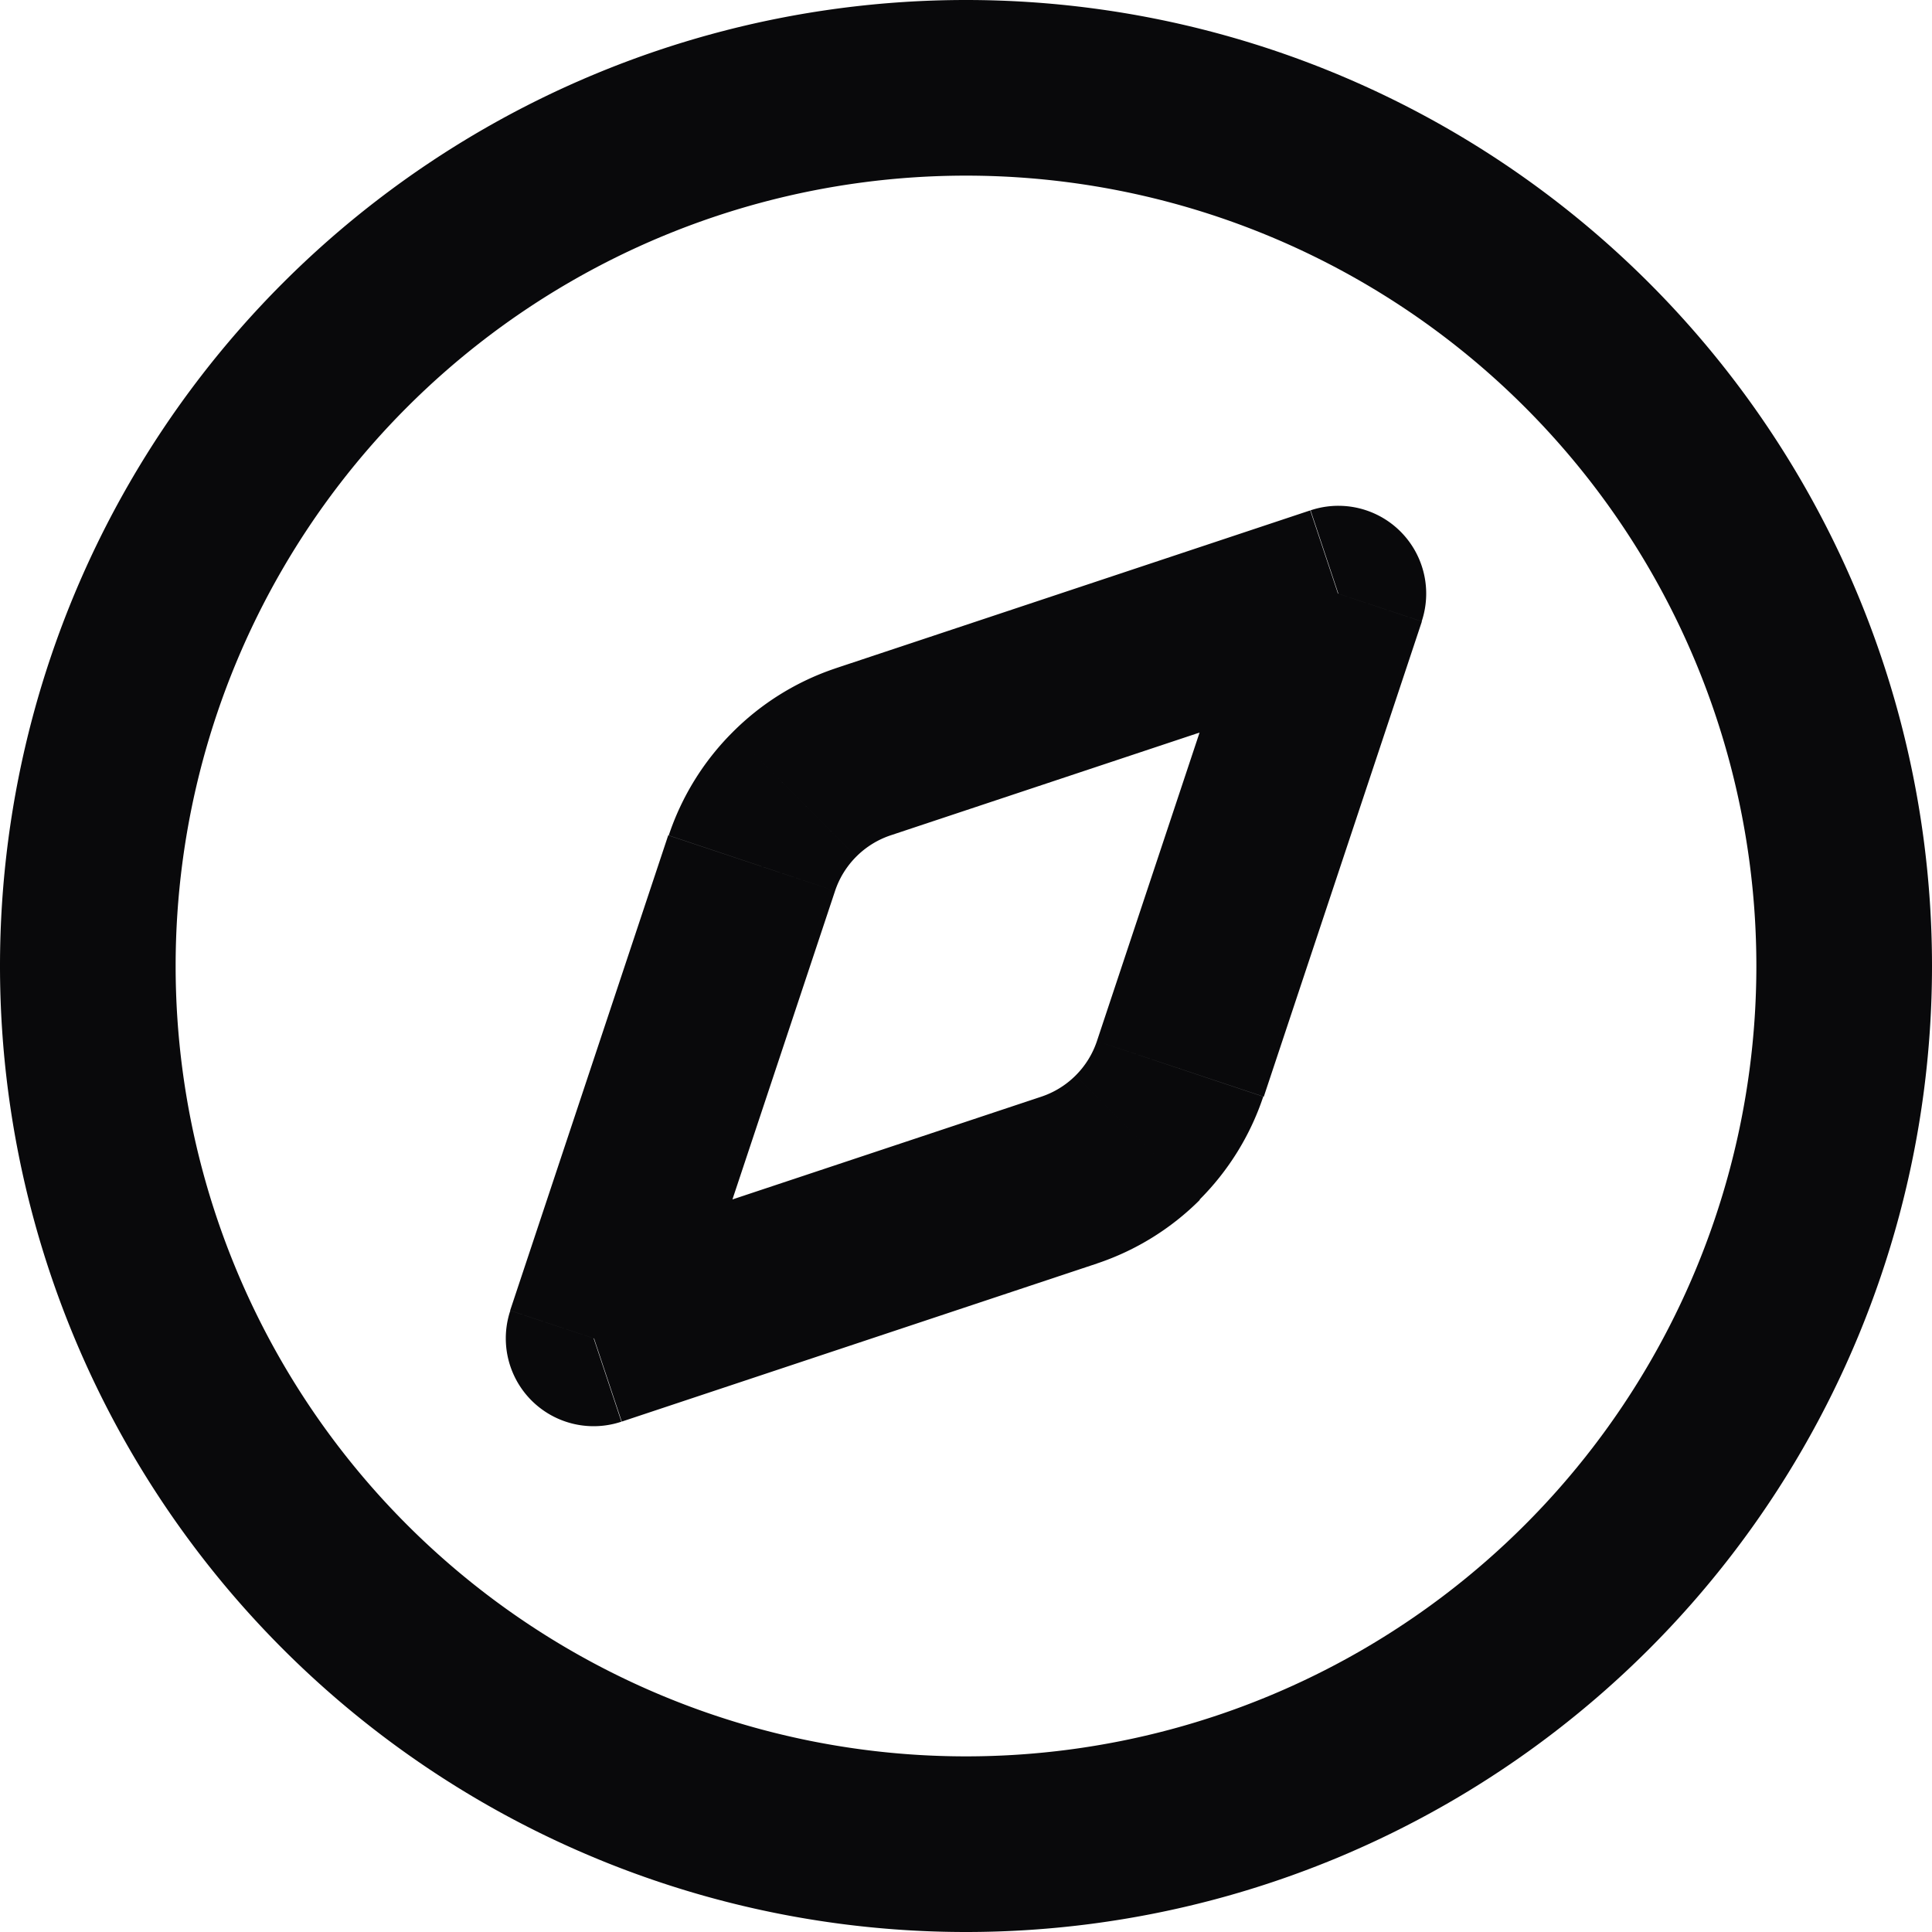 <svg id="compass" xmlns="http://www.w3.org/2000/svg" width="22" height="22" viewBox="0 0 22 22">
  <path id="Vector" d="M15.24,6.76l.949.316a1,1,0,0,0-1.265-1.265Zm-1.8,5.411-.949-.316h0Zm-1.265,1.265-.316-.949h0ZM6.76,15.24l-.949-.316a1,1,0,0,0,1.265,1.265Zm1.8-5.411.949.316h0ZM9.829,8.564l.316.949h0Zm4.462-2.12-1.8,5.411,1.9.633,1.8-5.411Zm-1.8,5.411a1,1,0,0,1-.242.391L13.66,13.66a3,3,0,0,0,.725-1.173Zm-.242.391a1,1,0,0,1-.391.242l.632,1.9a3,3,0,0,0,1.173-.725Zm-.391.242-5.411,1.8.633,1.9,5.411-1.8ZM7.709,15.556l1.8-5.411-1.9-.633-1.8,5.411Zm1.8-5.411a1,1,0,0,1,.242-.391L8.34,8.34a3,3,0,0,0-.725,1.173Zm.242-.391a1,1,0,0,1,.391-.242l-.632-1.9A3,3,0,0,0,8.34,8.34Zm.391-.242,5.411-1.8-.633-1.9-5.411,1.8ZM20,11a9,9,0,0,1-9,9v2A11,11,0,0,0,22,11Zm-9,9a9,9,0,0,1-9-9H0A11,11,0,0,0,11,22ZM2,11a9,9,0,0,1,9-9V0A11,11,0,0,0,0,11Zm9-9a9,9,0,0,1,9,9h2A11,11,0,0,0,11,0Z" fill="#09090b"/>
</svg>
